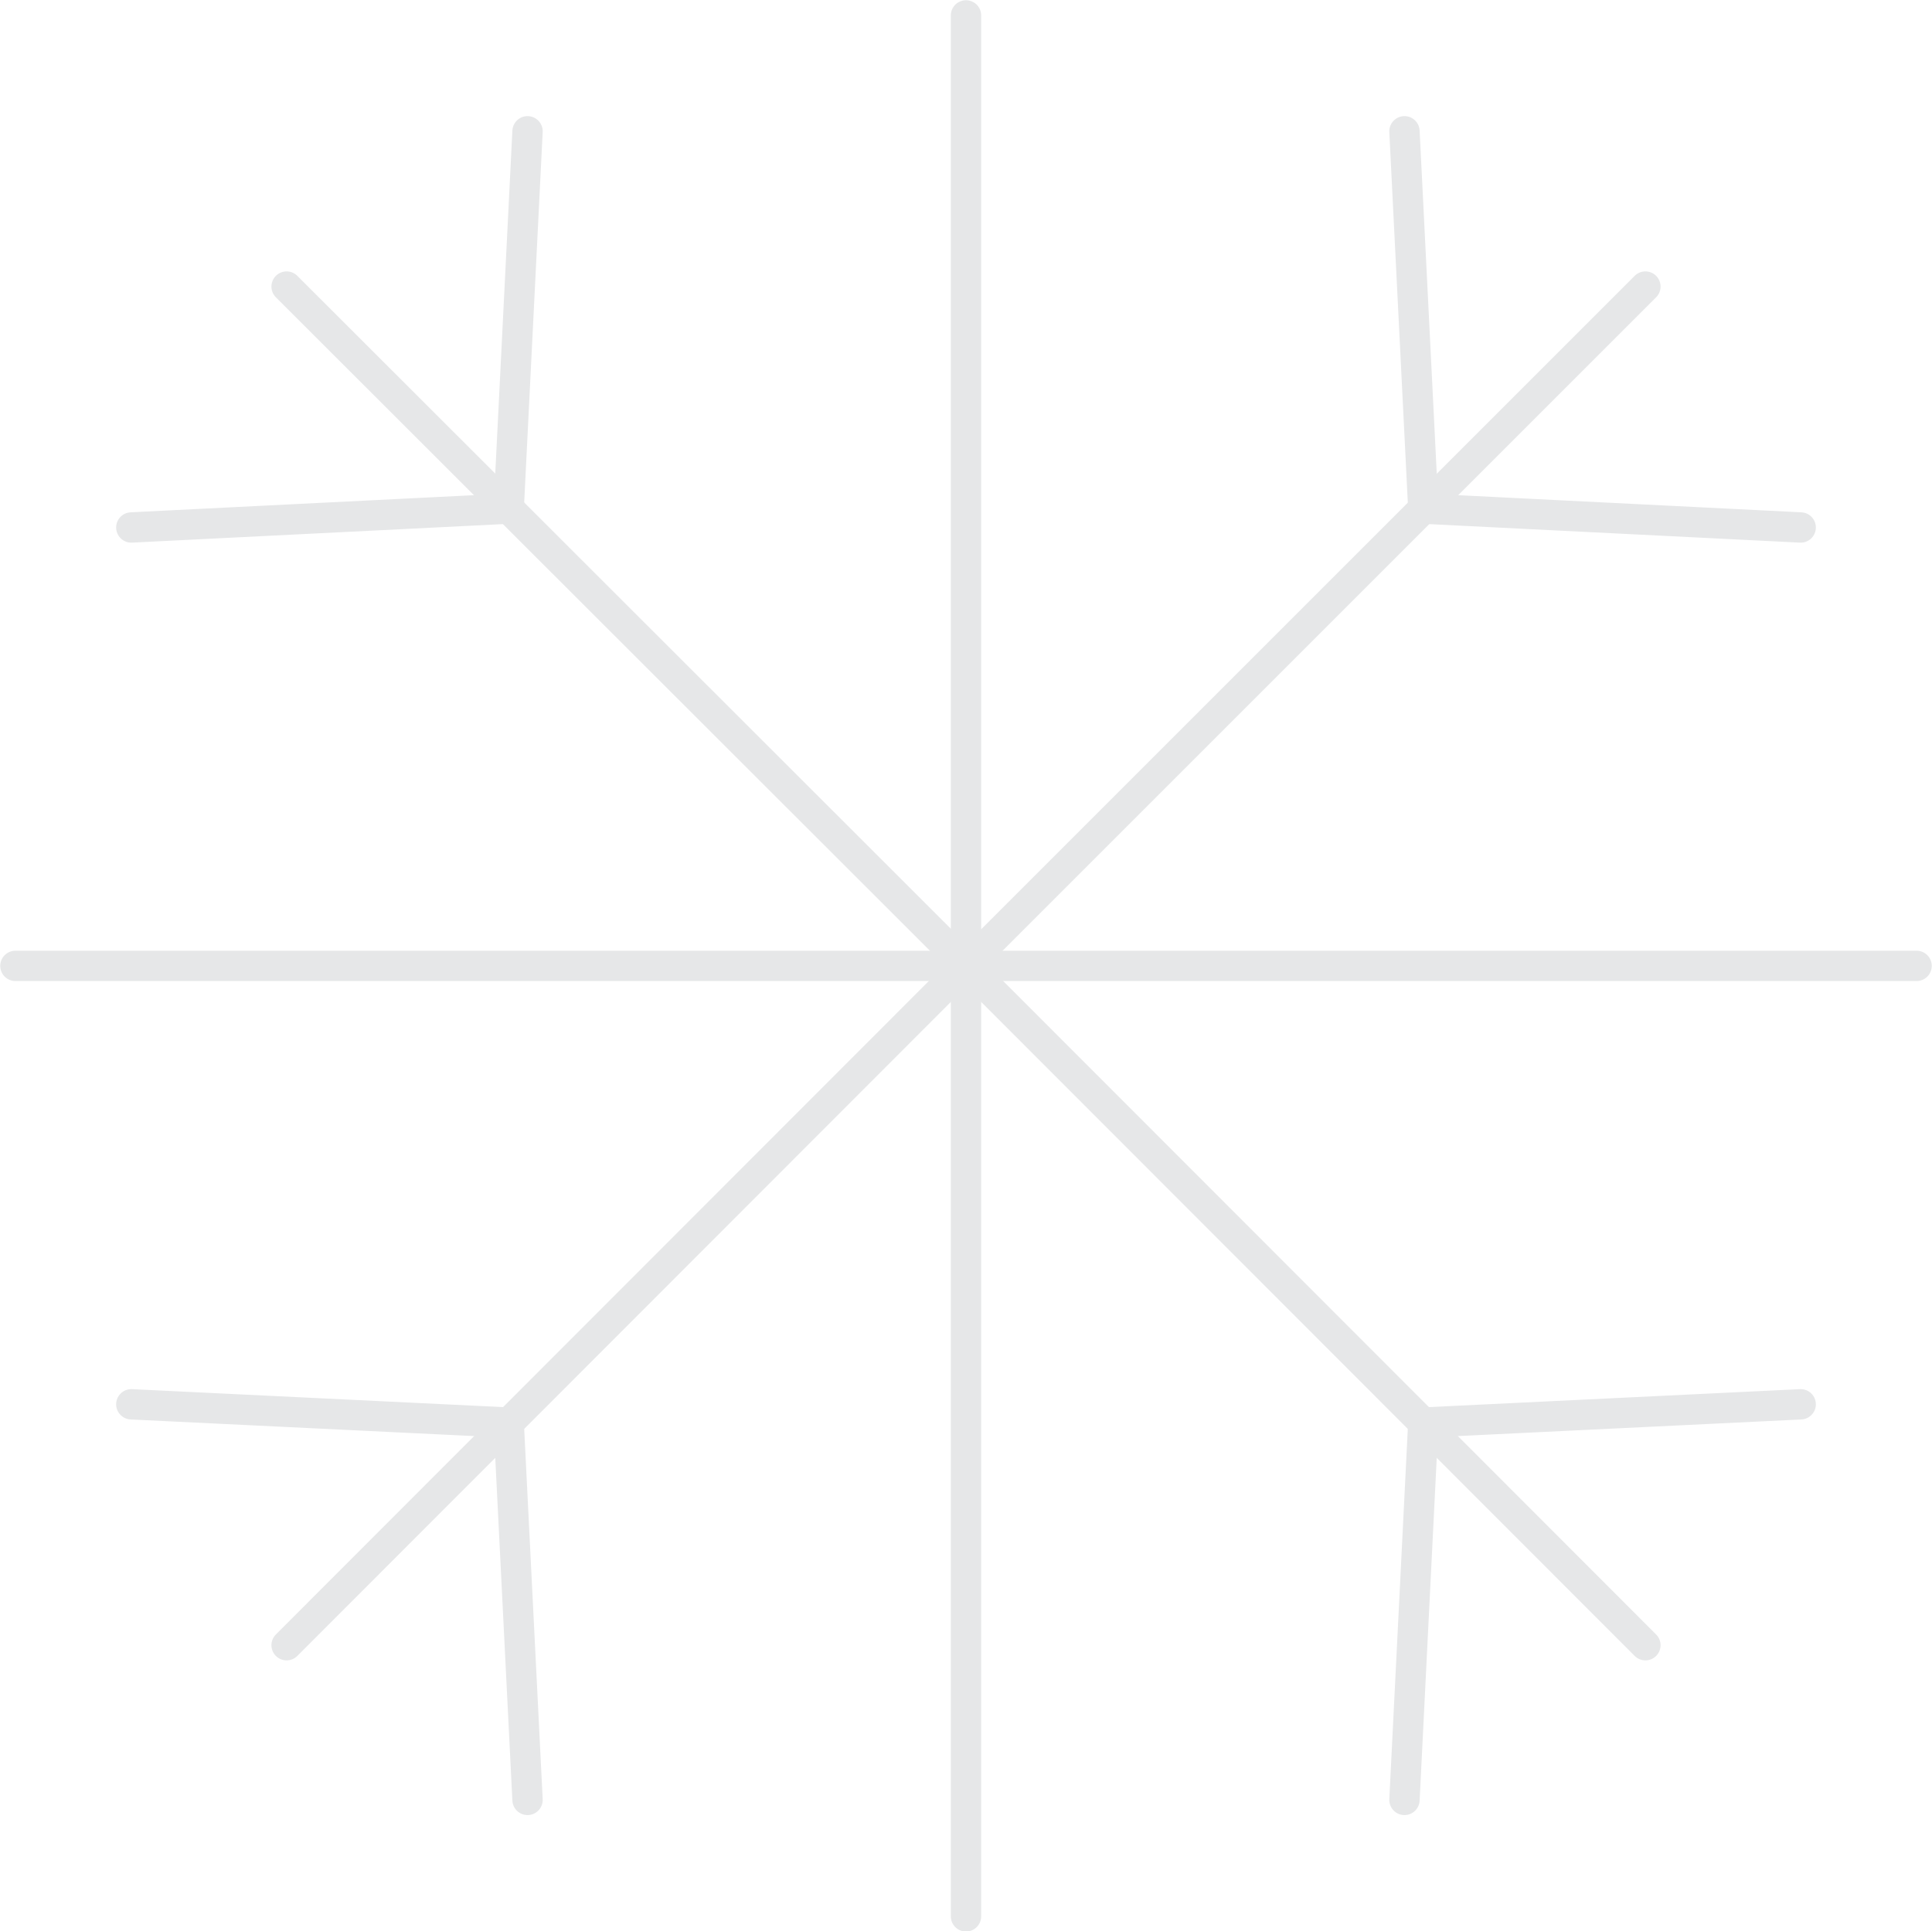 <?xml version="1.0" encoding="utf-8"?>
<!-- Generator: Adobe Illustrator 19.1.0, SVG Export Plug-In . SVG Version: 6.00 Build 0)  -->
<svg version="1.1" id="Layer_1" xmlns="http://www.w3.org/2000/svg" xmlns:xlink="http://www.w3.org/1999/xlink" x="0px" y="0px"
	 viewBox="0 0 338.4 338.3" style="enable-background:new 0 0 338.4 338.3;" xml:space="preserve">
<style type="text/css">
	.st0{fill:none;stroke:#E6E7E8;stroke-width:5.315;stroke-linecap:round;stroke-linejoin:round;stroke-miterlimit:10;}
</style>
<line class="st0" x1="50.2" y1="50.2" x2="172.8" y2="172.7"/>
<line class="st0" x1="23" y1="92.4" x2="89.1" y2="89.1"/>
<line class="st0" x1="92.4" y1="23" x2="89.1" y2="89.1"/>
<line class="st0" x1="288.2" y1="288.2" x2="173.6" y2="173.5"/>
<line class="st0" x1="315.4" y1="246" x2="249.3" y2="249.2"/>
<line class="st0" x1="246" y1="315.3" x2="249.3" y2="249.2"/>
<line class="st0" x1="288.2" y1="50.2" x2="173.6" y2="164.8"/>
<line class="st0" x1="246" y1="23" x2="249.3" y2="89.1"/>
<line class="st0" x1="315.4" y1="92.4" x2="249.3" y2="89.1"/>
<line class="st0" x1="50.2" y1="288.2" x2="164.8" y2="173.5"/>
<line class="st0" x1="92.4" y1="315.3" x2="89.1" y2="249.2"/>
<line class="st0" x1="23" y1="246" x2="89.1" y2="249.2"/>
<line class="st0" x1="169.2" y1="2.7" x2="169.2" y2="335.7"/>
<line class="st0" x1="335.7" y1="169.2" x2="2.7" y2="169.2"/>
</svg>
